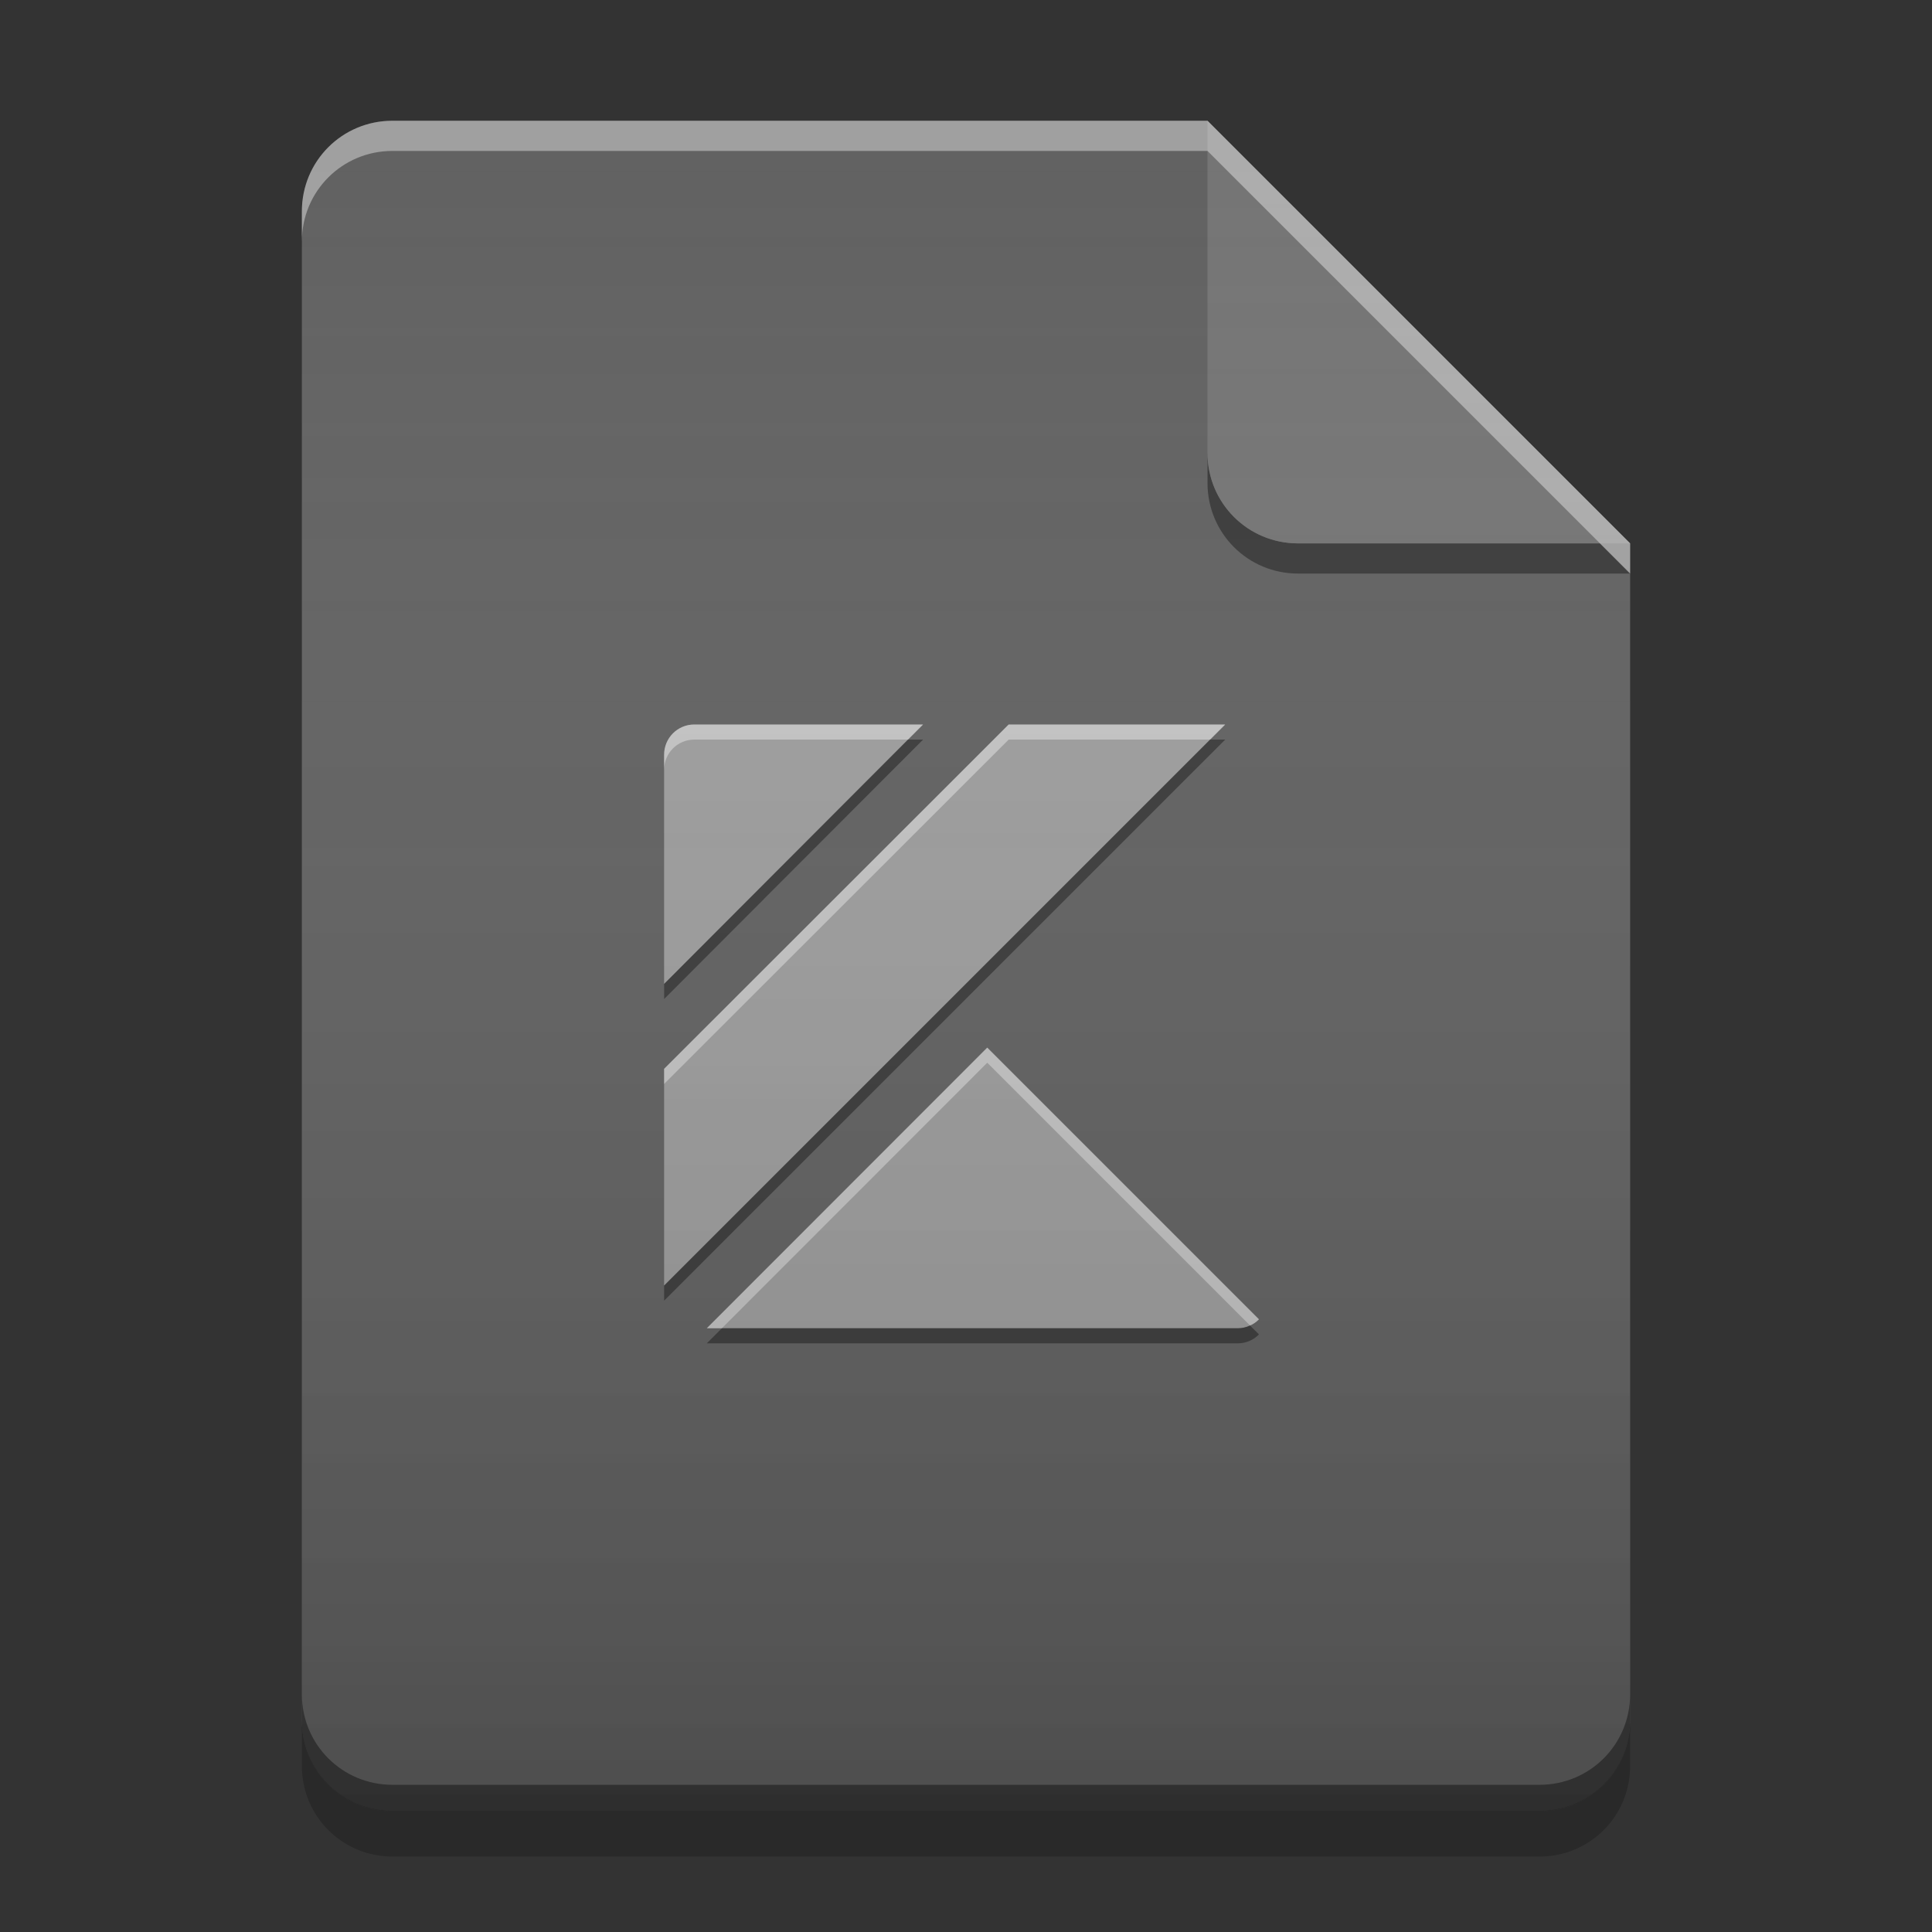
<svg xmlns="http://www.w3.org/2000/svg" xmlns:xlink="http://www.w3.org/1999/xlink" width="32" height="32" viewBox="0 0 32 32" version="1.1">
<rect x="0" y="0" width="32" height="32" fill="#333333" stroke="none"/>
<defs>
<linearGradient id="linear0" gradientUnits="userSpaceOnUse" x1="32" y1="60" x2="32" y2="4" gradientTransform="matrix(0.5,0,0,0.5,-0,0)">
<stop offset="0" style="stop-color:rgb(0%,0%,0%);stop-opacity:0.2;"/>
<stop offset="1" style="stop-color:rgb(100%,100%,100%);stop-opacity:0;"/>
</linearGradient>
</defs>
<g id="surface1">
<path style=" stroke:none;fill-rule:nonzero;fill:rgb(38.039%,38.039%,38.039%);fill-opacity:1;" d="M 20 2 L 6.5 2 C 5.668 2 5 2.668 5 3.5 L 5 28.5 C 5 29.332 5.668 30 6.5 30 L 25.5 30 C 26.332 30 27 29.332 27 28.5 L 27 9 Z M 20 2 "/>
<path style=" stroke:none;fill-rule:nonzero;fill:rgb(0%,0%,0%);fill-opacity:0.4;" d="M 20 7.5 L 20 8 C 20 8.832 20.668 9.5 21.5 9.5 L 27 9.5 L 26.5 9 L 21.5 9 C 20.668 9 20 8.332 20 7.5 Z M 20 7.5 "/>
<path style=" stroke:none;fill-rule:nonzero;fill:rgb(45.882%,45.882%,45.882%);fill-opacity:0.996;" d="M 27 9 L 20 2 L 20 7.5 C 20 8.332 20.668 9 21.5 9 Z M 27 9 "/>
<path style=" stroke:none;fill-rule:nonzero;fill:rgb(100%,100%,100%);fill-opacity:0.4;" d="M 6.5 2 C 5.668 2 5 2.668 5 3.5 L 5 4 C 5 3.168 5.668 2.5 6.5 2.5 L 20 2.5 L 27 9.5 L 27 9 L 20 2 Z M 6.5 2 "/>
<path style=" stroke:none;fill-rule:nonzero;fill:rgb(0%,0%,0%);fill-opacity:0.2;" d="M 5 28.492 L 5 29.25 C 5 30.082 5.668 30.75 6.5 30.75 L 25.5 30.75 C 26.332 30.75 27 30.082 27 29.25 L 27 28.492 C 27 29.324 26.332 29.992 25.5 29.992 L 6.5 29.992 C 5.668 29.992 5 29.324 5 28.492 Z M 5 28.492 "/>
<path style=" stroke:none;fill-rule:nonzero;fill:rgb(0%,0%,0%);fill-opacity:0.4;" d="M 5 28.062 L 5 28.5 C 5 29.332 5.668 30 6.5 30 L 25.5 30 C 26.332 30 27 29.332 27 28.5 L 27 28.062 C 27 28.895 26.332 29.562 25.5 29.562 L 6.5 29.562 C 5.668 29.562 5 28.895 5 28.062 Z M 5 28.062 "/>
<path style=" stroke:none;fill-rule:nonzero;fill:rgb(61.961%,61.961%,61.961%);fill-opacity:1;" d="M 11.5 12 C 11.223 12 11 12.223 11 12.5 L 11 16.297 L 15.289 12 Z M 16.707 12 L 16.355 12.352 L 11 17.703 L 11 21.293 L 20.293 12 Z M 16.352 17.352 L 11.707 22 L 20.5 22 C 20.637 22 20.762 21.945 20.852 21.852 Z M 16.352 17.352 "/>
<path style=" stroke:none;fill-rule:nonzero;fill:rgb(100%,100%,100%);fill-opacity:0.4;" d="M 11.5 12 C 11.223 12 11 12.223 11 12.5 L 11 12.75 C 11 12.473 11.223 12.25 11.5 12.25 L 15.039 12.25 L 15.289 12 Z M 16.707 12 L 16.355 12.352 L 11 17.703 L 11 17.953 L 16.355 12.602 L 16.707 12.25 L 20.043 12.25 L 20.293 12 Z M 16.352 17.352 L 11.707 22 L 11.957 22 L 16.352 17.602 L 20.703 21.953 C 20.762 21.93 20.812 21.895 20.852 21.852 Z M 16.352 17.352 "/>
<path style=" stroke:none;fill-rule:nonzero;fill:rgb(0%,0%,0%);fill-opacity:0.4;" d="M 15.039 12.25 L 11 16.297 L 11 16.547 L 15.289 12.25 Z M 20.043 12.25 L 11 21.293 L 11 21.543 L 20.293 12.25 Z M 20.703 21.953 C 20.641 21.984 20.574 22 20.5 22 L 11.957 22 L 11.707 22.25 L 20.5 22.25 C 20.637 22.25 20.762 22.195 20.852 22.102 Z M 20.703 21.953 "/>
<path style=" stroke:none;fill-rule:nonzero;fill:url(#linear0);" d="M 20 2 L 6.5 2 C 5.668 2 5 2.668 5 3.5 L 5 28.5 C 5 29.332 5.668 30 6.5 30 L 25.5 30 C 26.332 30 27 29.332 27 28.5 L 27 9 Z M 20 2 "/>
</g>
</svg>

